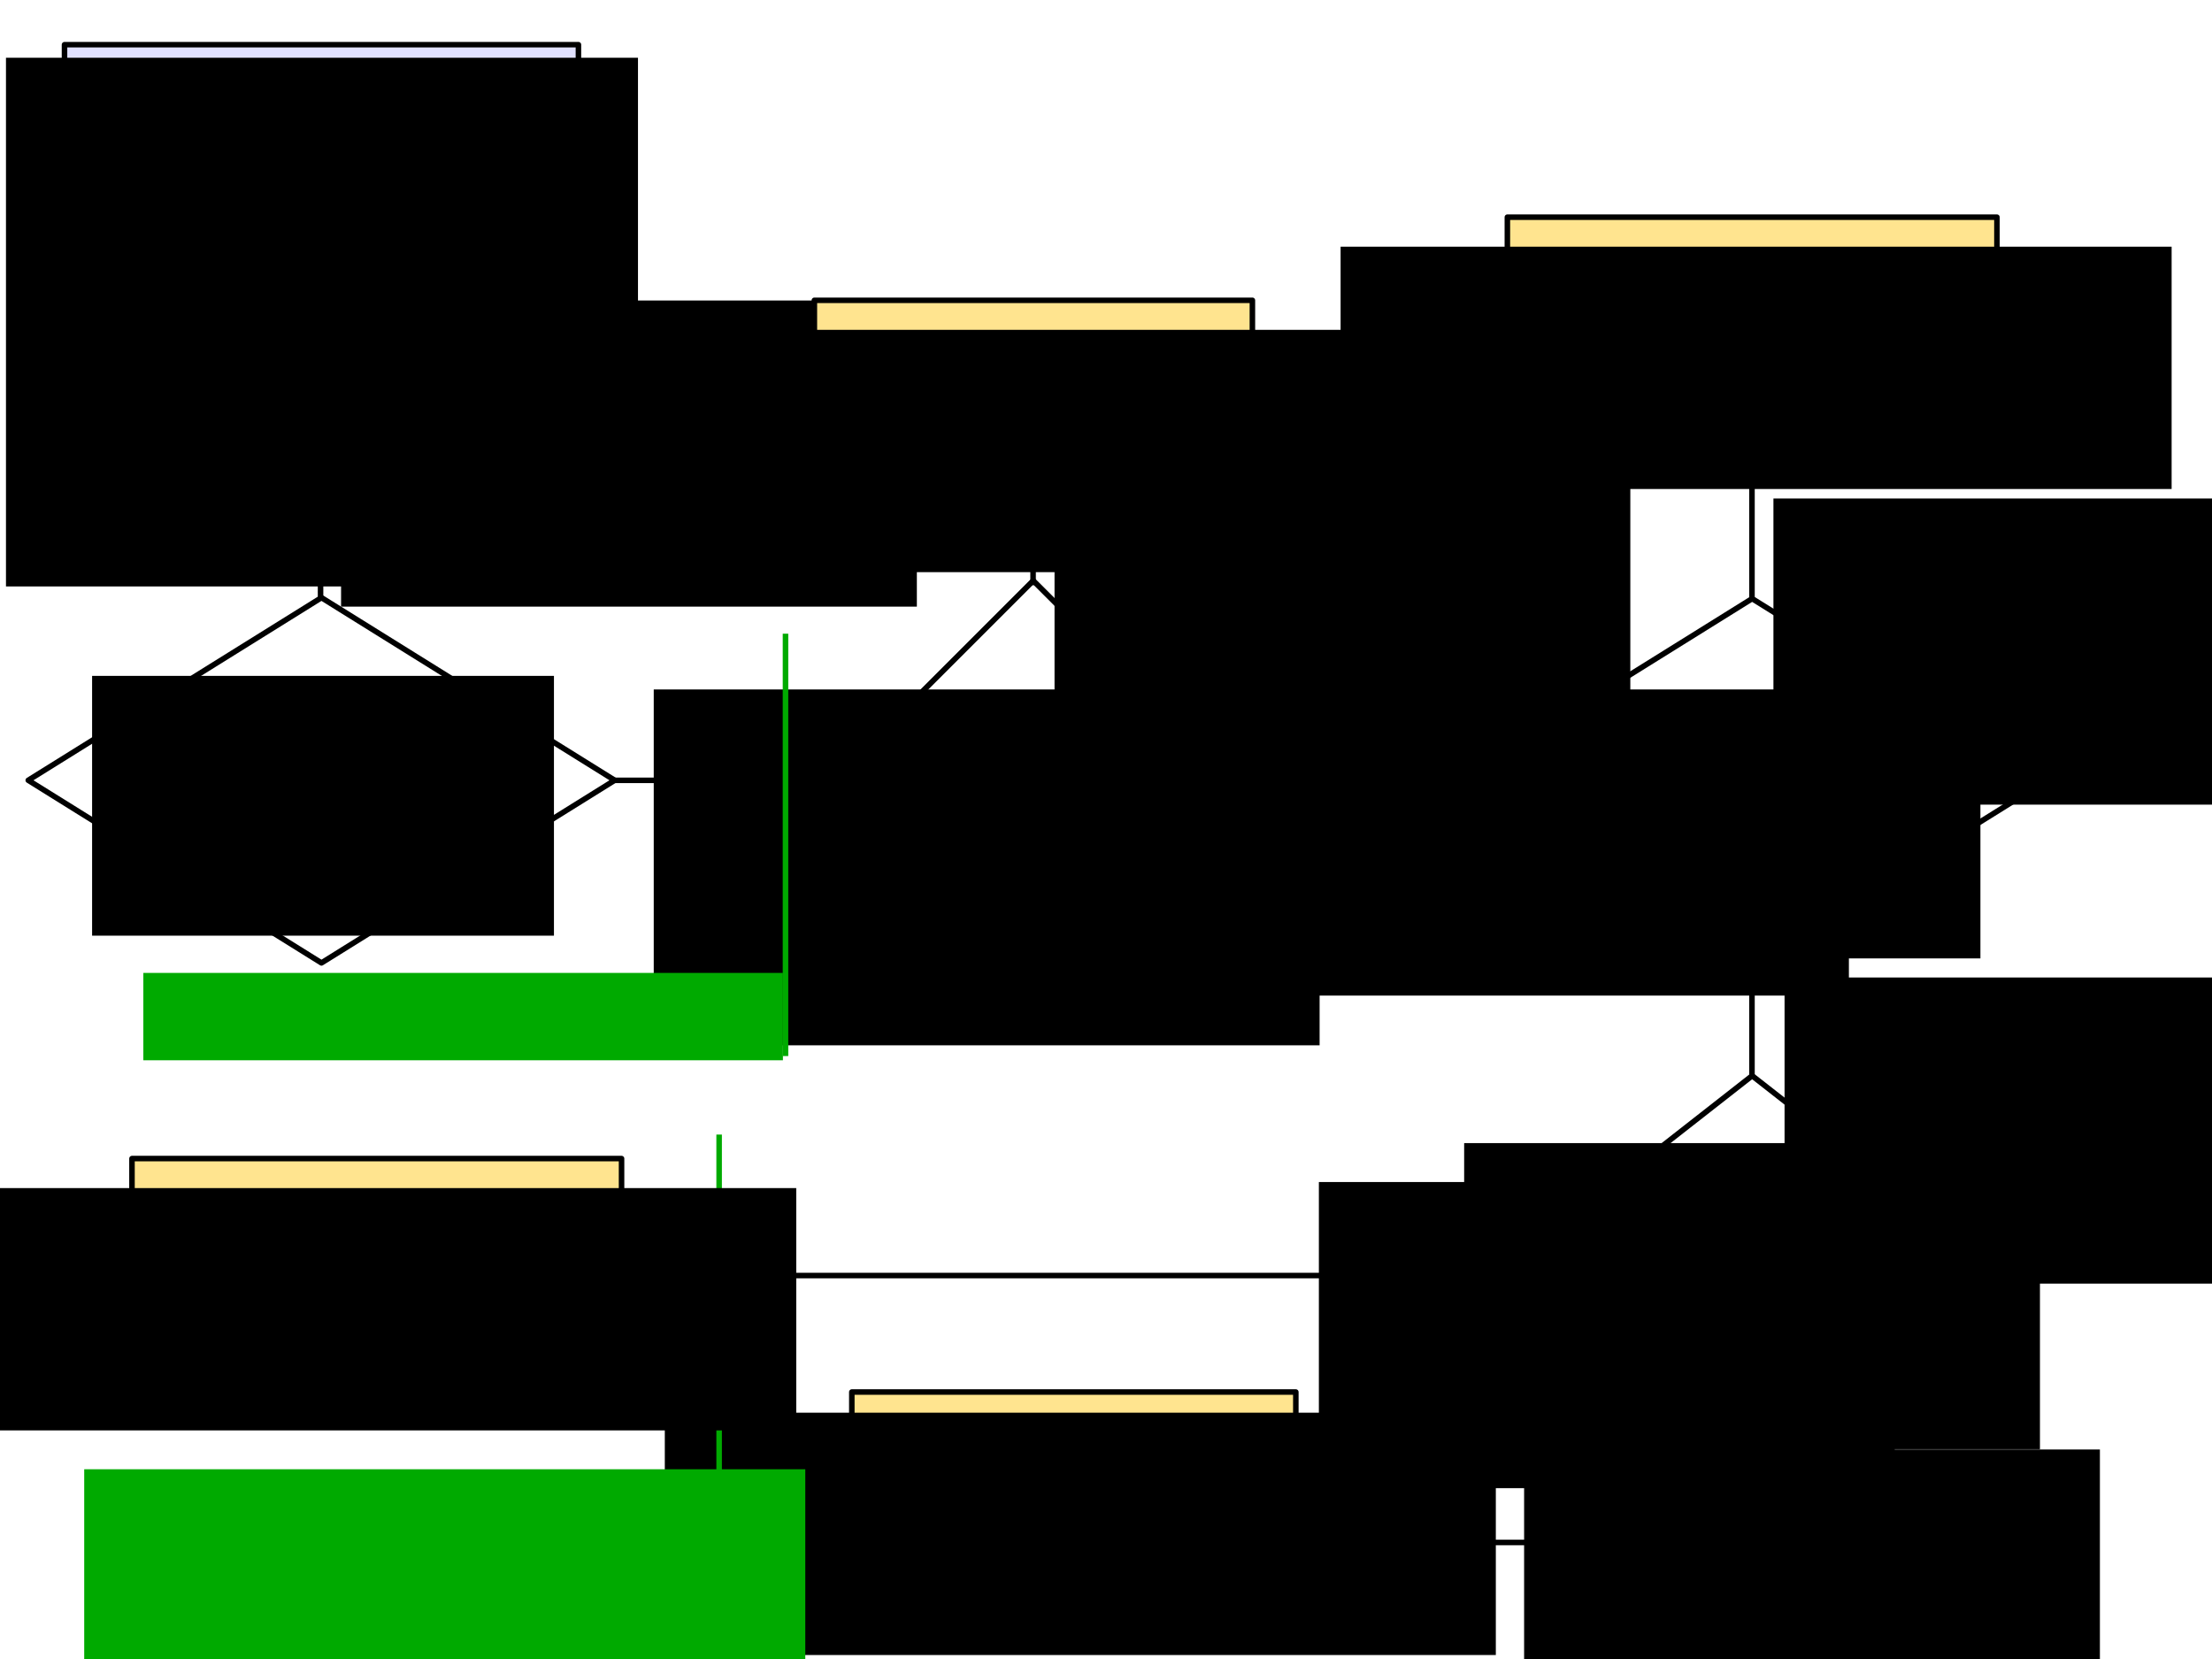 <?xml version="1.0" encoding="UTF-8" standalone="no"?>
<!-- Created with Inkscape (http://www.inkscape.org/) -->

<svg
   xmlns:dc="http://purl.org/dc/elements/1.1/"
   xmlns:cc="http://creativecommons.org/ns#"
   xmlns:rdf="http://www.w3.org/1999/02/22-rdf-syntax-ns#"
   xmlns:svg="http://www.w3.org/2000/svg"
   xmlns="http://www.w3.org/2000/svg"
   xmlns:sodipodi="http://sodipodi.sourceforge.net/DTD/sodipodi-0.dtd"
   xmlns:inkscape="http://www.inkscape.org/namespaces/inkscape"
   width="400"
   height="300"
   id="svg3122"
   version="1.1"
   inkscape:version="0.48.3.1 r9886"
   sodipodi:docname="sanitizor.is_undefined.svg">
  <defs
     id="defs3124">
    <marker
       inkscape:stockid="Arrow1Mend"
       orient="auto"
       refY="0"
       refX="0"
       id="Arrow1Mend"
       style="overflow:visible">
      <path
         id="path4003"
         d="M 0,0 5,-5 -12.5,0 5,5 0,0 z"
         style="fill-rule:evenodd;stroke:#000000;stroke-width:1pt"
         transform="matrix(-0.4,0,0,-0.4,-4,0)"
         inkscape:connector-curvature="0" />
    </marker>
    <marker
       inkscape:stockid="Arrow1Mend"
       orient="auto"
       refY="0"
       refX="0"
       id="Arrow1Mend-3"
       style="overflow:visible">
      <path
         inkscape:connector-curvature="0"
         id="path4003-0"
         d="M 0,0 5,-5 -12.5,0 5,5 0,0 z"
         style="fill-rule:evenodd;stroke:#000000;stroke-width:1pt"
         transform="matrix(-0.4,0,0,-0.4,-4,0)" />
    </marker>
    <marker
       inkscape:stockid="Arrow1Mend"
       orient="auto"
       refY="0"
       refX="0"
       id="Arrow1Mend-1"
       style="overflow:visible">
      <path
         id="path4003-5"
         d="M 0,0 5,-5 -12.5,0 5,5 0,0 z"
         style="fill-rule:evenodd;stroke:#000000;stroke-width:1pt"
         transform="matrix(-0.4,0,0,-0.4,-4,0)"
         inkscape:connector-curvature="0" />
    </marker>
    <marker
       inkscape:stockid="Arrow1Mend"
       orient="auto"
       refY="0"
       refX="0"
       id="Arrow1Mend-6"
       style="overflow:visible">
      <path
         id="path4003-3"
         d="M 0,0 5,-5 -12.5,0 5,5 0,0 z"
         style="fill-rule:evenodd;stroke:#000000;stroke-width:1pt"
         transform="matrix(-0.4,0,0,-0.4,-4,0)"
         inkscape:connector-curvature="0" />
    </marker>
    <marker
       inkscape:stockid="Arrow1Mend"
       orient="auto"
       refY="0"
       refX="0"
       id="Arrow1Mend-38"
       style="overflow:visible">
      <path
         id="path4003-4"
         d="M 0,0 5,-5 -12.5,0 5,5 0,0 z"
         style="fill-rule:evenodd;stroke:#000000;stroke-width:1pt"
         transform="matrix(-0.4,0,0,-0.4,-4,0)"
         inkscape:connector-curvature="0" />
    </marker>
  </defs>
  <sodipodi:namedview
     id="base"
     pagecolor="#ffffff"
     bordercolor="#666666"
     borderopacity="1.0"
     inkscape:pageopacity="0.0"
     inkscape:pageshadow="2"
     inkscape:zoom="1.8199999"
     inkscape:cx="146.94377"
     inkscape:cy="84.969115"
     inkscape:document-units="px"
     inkscape:current-layer="layer1"
     showgrid="false"
     inkscape:window-width="1280"
     inkscape:window-height="751"
     inkscape:window-x="0"
     inkscape:window-y="25"
     inkscape:window-maximized="1" />
  <g
     inkscape:label="Layer 1"
     inkscape:groupmode="layer"
     id="layer1"
     transform="translate(0,-752.362)">
    <g
       id="g3202"
       transform="translate(5.659,-30)">
      <rect
         y="790.442"
         x="6.006"
         height="42.415"
         width="92.933"
         id="rect3753"
         style="fill:#e1e1ff;fill-opacity:1;stroke:#000000;stroke-width:1;stroke-linecap:round;stroke-linejoin:round;stroke-miterlimit:4;stroke-opacity:1;stroke-dasharray:none;stroke-dashoffset:0" />
      <flowRoot
         style="font-size:16px;font-style:normal;font-variant:normal;font-weight:normal;font-stretch:normal;text-align:center;line-height:125%;letter-spacing:0px;word-spacing:0px;text-anchor:middle;fill:#000000;fill-opacity:1;stroke:none;font-family:Droid Sans;-inkscape-font-specification:Droid Sans"
         id="flowRoot3755"
         xml:space="preserve"
         transform="translate(-16.666,776.871)"><flowRegion
           id="flowRegion3757"><rect
             style="font-style:normal;font-variant:normal;font-weight:normal;font-stretch:normal;text-align:center;text-anchor:middle;font-family:Droid Sans;-inkscape-font-specification:Droid Sans"
             y="15.934"
             x="12.088"
             height="95.604"
             width="114.286"
             id="rect3759" /></flowRegion><flowPara
           style="font-size:14px"
           id="flowPara3767">Sanitizor::</flowPara><flowPara
           style="font-size:14px"
           id="flowPara5983">get(identifier)</flowPara></flowRoot>    </g>
    <g
       id="g3212"
       transform="translate(0,-10)">
      <path
         sodipodi:nodetypes="ccccc"
         inkscape:connector-curvature="0"
         id="rect4225"
         d="M 5.108,903.461 58.132,870.437 111.156,903.461 58.132,936.485 z"
         style="fill:none;stroke:#000000;stroke-width:1;stroke-linecap:round;stroke-linejoin:round;stroke-miterlimit:4;stroke-opacity:1;stroke-dashoffset:0" />
      <flowRoot
         transform="translate(-16.312,707.384)"
         style="font-size:16px;font-style:normal;font-weight:normal;line-height:125%;letter-spacing:0px;word-spacing:0px;fill:#000000;fill-opacity:1;stroke:none;font-family:Sans"
         id="flowRoot4228"
         xml:space="preserve"><flowRegion
           id="flowRegion4230"><rect
             y="177.198"
             x="32.967"
             height="46.978"
             width="83.516"
             id="rect4232" /></flowRegion><flowPara
           style="font-size:12px;font-style:normal;font-variant:normal;font-weight:normal;font-stretch:normal;text-align:center;text-anchor:middle;font-family:Droid Sans;-inkscape-font-specification:Droid Sans"
           id="flowPara4234">is defined</flowPara><flowPara
           id="flowPara4236"
           style="font-size:12px;font-style:normal;font-variant:normal;font-weight:normal;font-stretch:normal;text-align:center;text-anchor:middle;font-family:Droid Sans;-inkscape-font-specification:Droid Sans">in any context?</flowPara></flowRoot>    </g>
    <path
       style="fill:none;stroke:#000000;stroke-width:1px;stroke-linecap:butt;stroke-linejoin:miter;stroke-opacity:1;marker-end:url(#Arrow1Mend)"
       d="m 57.967,802.719 0,57.775"
       id="path3220"
       inkscape:connector-curvature="0"
       sodipodi:nodetypes="cc" />
    <flowRoot
       xml:space="preserve"
       id="flowRoot4434"
       style="font-size:16px;font-style:normal;font-variant:normal;font-weight:normal;font-stretch:normal;line-height:125%;letter-spacing:0px;word-spacing:0px;fill:#000000;fill-opacity:1;stroke:none;font-family:Droid Sans;-inkscape-font-specification:Droid Sans"
       transform="translate(-0.275,721.263)"><flowRegion
         id="flowRegion4436"><rect
           id="rect4438"
           width="104.121"
           height="55.357"
           x="61.951"
           y="85.44"
           style="font-style:normal;font-variant:normal;font-weight:normal;font-stretch:normal;font-family:Droid Sans;-inkscape-font-specification:Droid Sans" /></flowRegion><flowPara
         id="flowPara4440"
         style="font-size:12px;font-style:normal;font-variant:normal;font-weight:normal;font-stretch:normal;font-family:Droid Sans;-inkscape-font-specification:Droid Sans">get</flowPara><flowPara
         style="font-size:12px;font-style:normal;font-variant:normal;font-weight:normal;font-stretch:normal;font-family:Droid Sans;-inkscape-font-specification:Droid Sans"
         id="flowPara4442">getParameter</flowPara><flowPara
         style="font-size:12px;font-style:normal;font-variant:normal;font-weight:normal;font-stretch:normal;font-family:Droid Sans;-inkscape-font-specification:Droid Sans"
         id="flowPara4444">getValidity</flowPara></flowRoot>    <g
       id="g4727"
       transform="translate(0,-30)">
      <rect
         transform="matrix(0.707,-0.707,0.707,0.707,0,0)"
         y="759.689"
         x="-546.36"
         height="50.943"
         width="50.943"
         id="rect4446"
         style="fill:none;stroke:#000000;stroke-width:1;stroke-linecap:round;stroke-linejoin:round;stroke-miterlimit:4;stroke-opacity:1;stroke-dasharray:none;stroke-dashoffset:0" />
      <flowRoot
         transform="translate(72.555,830.591)"
         style="font-size:16px;font-style:normal;font-variant:normal;font-weight:normal;font-stretch:normal;line-height:125%;letter-spacing:0px;word-spacing:0px;fill:#000000;fill-opacity:1;stroke:none;font-family:Droid Sans;-inkscape-font-specification:Droid Sans"
         id="flowRoot4434-5"
         xml:space="preserve"><flowRegion
           id="flowRegion4436-7"><rect
             style="font-style:normal;font-variant:normal;font-weight:normal;font-stretch:normal;font-family:Droid Sans;-inkscape-font-specification:Droid Sans"
             y="85.44"
             x="61.951"
             height="55.357"
             width="104.121"
             id="rect4438-0" /></flowRegion><flowPara
           id="flowPara4444-0"
           style="font-size:12px;font-style:normal;font-variant:normal;font-weight:normal;font-stretch:normal;text-align:center;text-anchor:middle;font-family:Droid Sans;-inkscape-font-specification:Droid Sans">rule exists?</flowPara></flowRoot>    </g>
    <path
       style="fill:none;stroke:#000000;stroke-width:1px;stroke-linecap:butt;stroke-linejoin:miter;stroke-opacity:1;marker-end:url(#Arrow1Mend)"
       d="m 110.631,893.471 40.406,0"
       id="path4486"
       inkscape:connector-curvature="0" />
    <flowRoot
       xml:space="preserve"
       id="flowRoot4434-9"
       style="font-size:16px;font-style:normal;font-variant:normal;font-weight:normal;font-stretch:normal;line-height:125%;letter-spacing:0px;word-spacing:0px;fill:#000000;fill-opacity:1;stroke:none;font-family:Droid Sans;-inkscape-font-specification:Droid Sans"
       transform="translate(56.266,791.598)"><flowRegion
         id="flowRegion4436-5"><rect
           id="rect4438-6"
           width="104.121"
           height="55.357"
           x="61.951"
           y="85.44"
           style="font-style:normal;font-variant:normal;font-weight:normal;font-stretch:normal;font-family:Droid Sans;-inkscape-font-specification:Droid Sans" /></flowRegion><flowPara
         style="font-size:12px;font-style:normal;font-variant:normal;font-weight:normal;font-stretch:normal;font-family:Droid Sans;-inkscape-font-specification:Droid Sans"
         id="flowPara4444-5">No</flowPara></flowRoot>    <g
       id="g3962"
       transform="translate(0,-37.286)">
      <rect
         y="843.956"
         x="147.263"
         height="25.478"
         width="79.21"
         id="rect4708"
         style="fill:#ffe48f;fill-opacity:1;stroke:#000000;stroke-width:1;stroke-linecap:round;stroke-linejoin:round;stroke-miterlimit:4;stroke-opacity:1;stroke-dasharray:none;stroke-dashoffset:0" />
      <flowRoot
         transform="translate(49.696,763.853)"
         style="font-size:16px;font-style:normal;font-variant:normal;font-weight:normal;font-stretch:normal;text-align:center;line-height:125%;letter-spacing:0px;word-spacing:0px;text-anchor:middle;fill:#000000;fill-opacity:1;stroke:none;font-family:Droid Sans;-inkscape-font-specification:Droid Sans"
         id="flowRoot4434-99"
         xml:space="preserve"><flowRegion
           id="flowRegion4436-2"><rect
             style="font-style:normal;font-variant:normal;font-weight:normal;font-stretch:normal;text-align:center;text-anchor:middle;font-family:Droid Sans;-inkscape-font-specification:Droid Sans"
             y="85.44"
             x="61.951"
             height="43.819"
             width="150.275"
             id="rect4438-2" /></flowRegion><flowPara
           id="flowPara4774"
           style="font-size:12px;font-style:normal;font-variant:normal;font-weight:normal;font-stretch:normal;text-align:center;text-anchor:middle;font-family:Droid Sans;-inkscape-font-specification:Droid Sans">(false, NULL)</flowPara></flowRoot>    </g>
    <path
       style="fill:none;stroke:#000000;stroke-width:1px;stroke-linecap:butt;stroke-linejoin:miter;stroke-opacity:1;marker-end:url(#Arrow1Mend)"
       d="m 186.813,858.178 0,-24.451"
       id="path4835"
       inkscape:connector-curvature="0" />
    <flowRoot
       xml:space="preserve"
       id="flowRoot4434-9-6"
       style="font-size:16px;font-style:normal;font-variant:normal;font-weight:normal;font-stretch:normal;line-height:125%;letter-spacing:0px;word-spacing:0px;fill:#000000;fill-opacity:1;stroke:none;font-family:Droid Sans;-inkscape-font-specification:Droid Sans"
       transform="translate(128.742,754.857)"><flowRegion
         id="flowRegion4436-5-3"><rect
           id="rect4438-6-6"
           width="104.121"
           height="55.357"
           x="61.951"
           y="85.44"
           style="font-style:normal;font-variant:normal;font-weight:normal;font-stretch:normal;font-family:Droid Sans;-inkscape-font-specification:Droid Sans" /></flowRegion><flowPara
         style="font-size:12px;font-style:normal;font-variant:normal;font-weight:normal;font-stretch:normal;font-family:Droid Sans;-inkscape-font-specification:Droid Sans"
         id="flowPara4444-5-5">No</flowPara></flowRoot>    <path
       style="fill:none;stroke:#000000;stroke-width:1px;stroke-linecap:butt;stroke-linejoin:miter;stroke-opacity:1;marker-end:url(#Arrow1Mend)"
       d="m 222.631,893.471 40.406,0"
       id="path4486-0"
       inkscape:connector-curvature="0" />
    <flowRoot
       xml:space="preserve"
       id="flowRoot4434-9-5"
       style="font-size:16px;font-style:normal;font-variant:normal;font-weight:normal;font-stretch:normal;line-height:125%;letter-spacing:0px;word-spacing:0px;fill:#000000;fill-opacity:1;stroke:none;font-family:Droid Sans;-inkscape-font-specification:Droid Sans"
       transform="translate(168.266,791.598)"><flowRegion
         id="flowRegion4436-5-9"><rect
           id="rect4438-6-3"
           width="104.121"
           height="55.357"
           x="61.951"
           y="85.44"
           style="font-style:normal;font-variant:normal;font-weight:normal;font-stretch:normal;font-family:Droid Sans;-inkscape-font-specification:Droid Sans" /></flowRegion><flowPara
         style="font-size:12px;font-style:normal;font-variant:normal;font-weight:normal;font-stretch:normal;font-family:Droid Sans;-inkscape-font-specification:Droid Sans"
         id="flowPara4444-5-0">Yes</flowPara></flowRoot>    <g
       id="g5847"
       transform="translate(18.712,70.178)">
      <path
         sodipodi:nodetypes="ccccc"
         inkscape:connector-curvature="0"
         id="rect4225-7"
         d="m 245.108,823.461 53.024,-33.024 53.024,33.024 -53.024,33.024 z"
         style="fill:none;stroke:#000000;stroke-width:1;stroke-linecap:round;stroke-linejoin:round;stroke-miterlimit:4;stroke-opacity:1;stroke-dashoffset:0" />
      <flowRoot
         transform="translate(222.927,631.318)"
         style="font-size:16px;font-style:normal;font-weight:normal;line-height:125%;letter-spacing:0px;word-spacing:0px;fill:#000000;fill-opacity:1;stroke:none;font-family:Sans"
         id="flowRoot4228-3"
         xml:space="preserve"><flowRegion
           id="flowRegion4230-5"><rect
             y="177.198"
             x="32.967"
             height="46.978"
             width="83.516"
             id="rect4232-4" /></flowRegion><flowPara
           id="flowPara4236-9"
           style="font-size:12px;font-style:normal;font-variant:normal;font-weight:normal;font-stretch:normal;text-align:center;text-anchor:middle;font-family:Droid Sans;-inkscape-font-specification:Droid Sans">use_defaults_</flowPara><flowPara
           style="font-size:12px;font-style:normal;font-variant:normal;font-weight:normal;font-stretch:normal;text-align:center;text-anchor:middle;font-family:Droid Sans;-inkscape-font-specification:Droid Sans"
           id="flowPara5651">undefined?</flowPara></flowRoot>    </g>
    <g
       id="g6114"
       transform="translate(-92.024,159.397)">
      <path
         sodipodi:nodetypes="ccccc"
         inkscape:connector-curvature="0"
         id="rect4446-9-9"
         d="m 362.846,823.516 46.022,-36.022 46.022,36.022 -46.022,36.022 z"
         style="fill:none;stroke:#000000;stroke-width:1;stroke-linecap:round;stroke-linejoin:round;stroke-miterlimit:4;stroke-opacity:1;stroke-dashoffset:0" />
      <flowRoot
         transform="translate(294.839,714.235)"
         style="font-size:16px;font-style:normal;font-variant:normal;font-weight:normal;font-stretch:normal;line-height:125%;letter-spacing:0px;word-spacing:0px;fill:#000000;fill-opacity:1;stroke:none;font-family:Droid Sans;-inkscape-font-specification:Droid Sans"
         id="flowRoot4434-5-3-6"
         xml:space="preserve"><flowRegion
           id="flowRegion4436-7-3-0"><rect
             style="font-style:normal;font-variant:normal;font-weight:normal;font-stretch:normal;font-family:Droid Sans;-inkscape-font-specification:Droid Sans"
             y="85.44"
             x="61.951"
             height="55.357"
             width="104.121"
             id="rect4438-0-7-5" /></flowRegion><flowPara
           id="flowPara4444-0-0-3"
           style="font-size:12px;font-style:normal;font-variant:normal;font-weight:normal;font-stretch:normal;text-align:center;text-anchor:middle;font-family:Droid Sans;-inkscape-font-specification:Droid Sans">rule</flowPara><flowPara
           style="font-size:12px;font-style:normal;font-variant:normal;font-weight:normal;font-stretch:normal;text-align:center;text-anchor:middle;font-family:Droid Sans;-inkscape-font-specification:Droid Sans"
           id="flowPara6087">default value</flowPara><flowPara
           style="font-size:12px;font-style:normal;font-variant:normal;font-weight:normal;font-stretch:normal;text-align:center;text-anchor:middle;font-family:Droid Sans;-inkscape-font-specification:Droid Sans"
           id="flowPara6056">is given?</flowPara></flowRoot>    </g>
    <path
       style="fill:none;stroke:#000000;stroke-width:1px;stroke-linecap:butt;stroke-linejoin:miter;stroke-opacity:1;marker-end:url(#Arrow1Mend-6)"
       d="m 316.813,926.086 0,21.016"
       id="path6123"
       inkscape:connector-curvature="0"
       sodipodi:nodetypes="cc" />
    <flowRoot
       xml:space="preserve"
       id="flowRoot4434-9-5-8"
       style="font-size:16px;font-style:normal;font-variant:normal;font-weight:normal;font-stretch:normal;line-height:125%;letter-spacing:0px;word-spacing:0px;fill:#000000;fill-opacity:1;stroke:none;font-family:Droid Sans;-inkscape-font-specification:Droid Sans"
       transform="translate(260.754,843.683)"><flowRegion
         id="flowRegion4436-5-9-9"><rect
           id="rect4438-6-3-0"
           width="104.121"
           height="55.357"
           x="61.951"
           y="85.44"
           style="font-style:normal;font-variant:normal;font-weight:normal;font-stretch:normal;font-family:Droid Sans;-inkscape-font-specification:Droid Sans" /></flowRegion><flowPara
         style="font-size:12px;font-style:normal;font-variant:normal;font-weight:normal;font-stretch:normal;font-family:Droid Sans;-inkscape-font-specification:Droid Sans"
         id="flowPara4444-5-0-7">Yes</flowPara></flowRoot>    <g
       id="g5238-8-7-6"
       transform="translate(131.703,24.849)">
      <rect
         y="979.238"
         x="22.332"
         height="40.706"
         width="80.293"
         id="rect4708-6-82-7"
         style="fill:#ffe48f;fill-opacity:1;stroke:#000000;stroke-width:1;stroke-linecap:round;stroke-linejoin:round;stroke-miterlimit:4;stroke-opacity:1;stroke-dasharray:none;stroke-dashoffset:0" />
      <flowRoot
         transform="translate(-73.436,897.534)"
         style="font-size:16px;font-style:normal;font-variant:normal;font-weight:normal;font-stretch:normal;text-align:center;line-height:125%;letter-spacing:0px;word-spacing:0px;text-anchor:middle;fill:#000000;fill-opacity:1;stroke:none;font-family:Droid Sans;-inkscape-font-specification:Droid Sans"
         id="flowRoot4434-99-0-9-6"
         xml:space="preserve"><flowRegion
           id="flowRegion4436-2-3-4-2"><rect
             style="font-style:normal;font-variant:normal;font-weight:normal;font-stretch:normal;text-align:center;text-anchor:middle;font-family:Droid Sans;-inkscape-font-specification:Droid Sans"
             y="85.44"
             x="61.951"
             height="43.819"
             width="150.275"
             id="rect4438-2-1-4-1" /></flowRegion><flowPara
           id="flowPara4774-3-9-5"
           style="font-size:12px;font-style:normal;font-variant:normal;font-weight:normal;font-stretch:normal;text-align:center;text-anchor:middle;font-family:Droid Sans;-inkscape-font-specification:Droid Sans">(false,</flowPara><flowPara
           style="font-size:12px;font-style:normal;font-variant:normal;font-weight:normal;font-stretch:normal;text-align:center;text-anchor:middle;font-family:Droid Sans;-inkscape-font-specification:Droid Sans"
           id="flowPara3128">rule.default)</flowPara></flowRoot>    </g>
    <path
       style="fill:none;stroke:#000000;stroke-width:1px;stroke-linecap:butt;stroke-linejoin:miter;stroke-opacity:1;marker-end:url(#Arrow1Mend-6)"
       d="m 704.596,792.742 33.083,0 0,49.923"
       id="path6429"
       inkscape:connector-curvature="0" />
    <path
       style="fill:none;stroke:#000000;stroke-width:1px;stroke-linecap:butt;stroke-linejoin:miter;stroke-opacity:1;marker-end:url(#Arrow1Mend-6)"
       d="m 271.114,983.022 -156.898,0"
       id="path6619"
       inkscape:connector-curvature="0"
       sodipodi:nodetypes="cc" />
    <flowRoot
       xml:space="preserve"
       id="flowRoot4434-9-5-8-6"
       style="font-size:16px;font-style:normal;font-variant:normal;font-weight:normal;font-stretch:normal;line-height:125%;letter-spacing:0px;word-spacing:0px;fill:#000000;fill-opacity:1;stroke:none;font-family:Droid Sans;-inkscape-font-specification:Droid Sans"
       transform="translate(653.062,690.177)"><flowRegion
         id="flowRegion4436-5-9-9-7"><rect
           id="rect4438-6-3-0-5"
           width="104.121"
           height="55.357"
           x="61.951"
           y="85.44"
           style="font-style:normal;font-variant:normal;font-weight:normal;font-stretch:normal;font-family:Droid Sans;-inkscape-font-specification:Droid Sans" /></flowRegion><flowPara
         style="font-size:12px;font-style:normal;font-variant:normal;font-weight:normal;font-stretch:normal;font-family:Droid Sans;-inkscape-font-specification:Droid Sans"
         id="flowPara4444-5-0-7-7">Yes</flowPara></flowRoot>    <path
       style="fill:none;stroke:#00aa00;stroke-width:1px;stroke-linecap:butt;stroke-linejoin:miter;stroke-opacity:1"
       d="m 142.044,943.329 0,-76.374"
       id="path3188-1"
       inkscape:connector-curvature="0" />
    <flowRoot
       xml:space="preserve"
       id="flowRoot4434-8-1"
       style="font-size:16px;font-style:normal;font-variant:normal;font-weight:normal;font-stretch:normal;line-height:125%;letter-spacing:0px;word-spacing:0px;fill:#00aa00;fill-opacity:1;stroke:none;font-family:Droid Sans;-inkscape-font-specification:Droid Sans"
       transform="translate(-36.032,842.856)"><flowRegion
         id="flowRegion4436-1-0"><rect
           id="rect4438-21-7"
           width="115.659"
           height="15.797"
           x="61.951"
           y="85.44"
           style="font-style:normal;font-variant:normal;font-weight:normal;font-stretch:normal;fill:#00aa00;fill-opacity:1;font-family:Droid Sans;-inkscape-font-specification:Droid Sans" /></flowRegion><flowPara
         style="font-size:12px;font-style:normal;font-variant:normal;font-weight:normal;font-stretch:normal;fill:#00aa00;fill-opacity:1;font-family:Droid Sans;-inkscape-font-specification:Droid Sans"
         id="flowPara4444-75-1">undefinedValueHook</flowPara></flowRoot>    <path
       style="fill:none;stroke:#00aa00;stroke-width:1px;stroke-linecap:butt;stroke-linejoin:miter;stroke-opacity:1"
       d="m 130.041,957.529 0,76.374"
       id="path3188-1-8-3"
       inkscape:connector-curvature="0" />
    <flowRoot
       xml:space="preserve"
       id="flowRoot4434-8-1-0-6"
       style="font-size:16px;font-style:normal;font-variant:normal;font-weight:normal;font-stretch:normal;line-height:125%;letter-spacing:0px;word-spacing:0px;fill:#00aa00;fill-opacity:1;stroke:none;font-family:Droid Sans;-inkscape-font-specification:Droid Sans"
       transform="translate(-46.722,932.61)"><flowRegion
         id="flowRegion4436-1-0-6-4"><rect
           id="rect4438-21-7-1-9"
           width="130.394"
           height="37.775"
           x="61.951"
           y="85.44"
           style="font-style:normal;font-variant:normal;font-weight:normal;font-stretch:normal;fill:#00aa00;fill-opacity:1;font-family:Droid Sans;-inkscape-font-specification:Droid Sans" /></flowRegion><flowPara
         style="font-size:12px;font-style:normal;font-variant:normal;font-weight:normal;font-stretch:normal;fill:#00aa00;fill-opacity:1;font-family:Droid Sans;-inkscape-font-specification:Droid Sans"
         id="flowPara4192">noDefaultValueHook</flowPara></flowRoot>    <g
       id="g5238-8-7-64"
       transform="translate(253.909,-186.003)">
      <rect
         y="977.637"
         x="18.671"
         height="42.308"
         width="88.529"
         id="rect4708-6-82-4"
         style="fill:#ffe48f;fill-opacity:1;stroke:#000000;stroke-width:1;stroke-linecap:round;stroke-linejoin:round;stroke-miterlimit:4;stroke-opacity:1;stroke-dasharray:none;stroke-dashoffset:0" />
      <flowRoot
         transform="translate(-73.436,897.534)"
         style="font-size:16px;font-style:normal;font-variant:normal;font-weight:normal;font-stretch:normal;text-align:center;line-height:125%;letter-spacing:0px;word-spacing:0px;text-anchor:middle;fill:#000000;fill-opacity:1;stroke:none;font-family:Droid Sans;-inkscape-font-specification:Droid Sans"
         id="flowRoot4434-99-0-9-3"
         xml:space="preserve"><flowRegion
           id="flowRegion4436-2-3-4-0"><rect
             style="font-style:normal;font-variant:normal;font-weight:normal;font-stretch:normal;text-align:center;text-anchor:middle;font-family:Droid Sans;-inkscape-font-specification:Droid Sans"
             y="85.44"
             x="61.951"
             height="43.819"
             width="150.275"
             id="rect4438-2-1-4-8" /></flowRegion><flowPara
           id="flowPara4774-3-9-0"
           style="font-size:12px;font-style:normal;font-variant:normal;font-weight:normal;font-stretch:normal;text-align:center;text-anchor:middle;font-family:Droid Sans;-inkscape-font-specification:Droid Sans">(false,</flowPara><flowPara
           style="font-size:12px;font-style:normal;font-variant:normal;font-weight:normal;font-stretch:normal;text-align:center;text-anchor:middle;font-family:Droid Sans;-inkscape-font-specification:Droid Sans"
           id="flowPara3132-4">sanitized_value)</flowPara></flowRoot>    </g>
    <path
       style="fill:none;stroke:#000000;stroke-width:1px;stroke-linecap:butt;stroke-linejoin:miter;stroke-opacity:1;marker-end:url(#Arrow1Mend)"
       d="m 316.813,860.391 0,-24.451"
       id="path4835-4"
       inkscape:connector-curvature="0" />
    <flowRoot
       xml:space="preserve"
       id="flowRoot4434-9-6-1"
       style="font-size:16px;font-style:normal;font-variant:normal;font-weight:normal;font-stretch:normal;line-height:125%;letter-spacing:0px;word-spacing:0px;fill:#000000;fill-opacity:1;stroke:none;font-family:Droid Sans;-inkscape-font-specification:Droid Sans"
       transform="translate(258.742,757.069)"><flowRegion
         id="flowRegion4436-5-3-0"><rect
           id="rect4438-6-6-3"
           width="104.121"
           height="55.357"
           x="61.951"
           y="85.44"
           style="font-style:normal;font-variant:normal;font-weight:normal;font-stretch:normal;font-family:Droid Sans;-inkscape-font-specification:Droid Sans" /></flowRegion><flowPara
         style="font-size:12px;font-style:normal;font-variant:normal;font-weight:normal;font-stretch:normal;font-family:Droid Sans;-inkscape-font-specification:Droid Sans"
         id="flowPara4444-5-5-4">No</flowPara></flowRoot>    <flowRoot
       xml:space="preserve"
       id="flowRoot4434-9-5-4"
       style="font-size:16px;font-style:normal;font-variant:normal;font-weight:normal;font-stretch:normal;line-height:125%;letter-spacing:0px;word-spacing:0px;fill:#000000;fill-opacity:1;stroke:none;font-family:Droid Sans;-inkscape-font-specification:Droid Sans"
       transform="translate(213.657,929.039)"><flowRegion
         id="flowRegion4436-5-9-0"><rect
           id="rect4438-6-3-2"
           width="104.121"
           height="55.357"
           x="61.951"
           y="85.44"
           style="font-style:normal;font-variant:normal;font-weight:normal;font-stretch:normal;font-family:Droid Sans;-inkscape-font-specification:Droid Sans" /></flowRegion><flowPara
         style="font-size:12px;font-style:normal;font-variant:normal;font-weight:normal;font-stretch:normal;font-family:Droid Sans;-inkscape-font-specification:Droid Sans"
         id="flowPara4444-5-0-9">Yes</flowPara></flowRoot>    <path
       style="fill:none;stroke:#000000;stroke-width:1px;stroke-linecap:butt;stroke-linejoin:miter;stroke-opacity:1;marker-end:url(#Arrow1Mend-38)"
       d="m 316.731,1019.011 0,12.279 -80.778,0"
       id="path4070"
       inkscape:connector-curvature="0"
       sodipodi:nodetypes="ccc" />
    <flowRoot
       xml:space="preserve"
       id="flowRoot4434-9-6-3"
       style="font-size:16px;font-style:normal;font-variant:normal;font-weight:normal;font-stretch:normal;line-height:125%;letter-spacing:0px;word-spacing:0px;fill:#000000;fill-opacity:1;stroke:none;font-family:Droid Sans;-inkscape-font-specification:Droid Sans"
       transform="translate(176.544,880.671)"><flowRegion
         id="flowRegion4436-5-3-3"><rect
           id="rect4438-6-6-5"
           width="104.121"
           height="55.357"
           x="61.951"
           y="85.44"
           style="font-style:normal;font-variant:normal;font-weight:normal;font-stretch:normal;font-family:Droid Sans;-inkscape-font-specification:Droid Sans" /></flowRegion><flowPara
         style="font-size:12px;font-style:normal;font-variant:normal;font-weight:normal;font-stretch:normal;font-family:Droid Sans;-inkscape-font-specification:Droid Sans"
         id="flowPara4444-5-5-1">No</flowPara></flowRoot>    <g
       id="g5238-8-7"
       transform="translate(5.196,-15.768)">
      <rect
         y="977.637"
         x="18.671"
         height="42.308"
         width="88.529"
         id="rect4708-6-82"
         style="fill:#ffe48f;fill-opacity:1;stroke:#000000;stroke-width:1;stroke-linecap:round;stroke-linejoin:round;stroke-miterlimit:4;stroke-opacity:1;stroke-dasharray:none;stroke-dashoffset:0" />
      <flowRoot
         transform="translate(-73.436,897.534)"
         style="font-size:16px;font-style:normal;font-variant:normal;font-weight:normal;font-stretch:normal;text-align:center;line-height:125%;letter-spacing:0px;word-spacing:0px;text-anchor:middle;fill:#000000;fill-opacity:1;stroke:none;font-family:Droid Sans;-inkscape-font-specification:Droid Sans"
         id="flowRoot4434-99-0-9"
         xml:space="preserve"><flowRegion
           id="flowRegion4436-2-3-4"><rect
             style="font-style:normal;font-variant:normal;font-weight:normal;font-stretch:normal;text-align:center;text-anchor:middle;font-family:Droid Sans;-inkscape-font-specification:Droid Sans"
             y="85.44"
             x="61.951"
             height="43.819"
             width="150.275"
             id="rect4438-2-1-4" /></flowRegion><flowPara
           id="flowPara4774-3-9"
           style="font-size:12px;font-style:normal;font-variant:normal;font-weight:normal;font-stretch:normal;text-align:center;text-anchor:middle;font-family:Droid Sans;-inkscape-font-specification:Droid Sans">(false,</flowPara><flowPara
           style="font-size:12px;font-style:normal;font-variant:normal;font-weight:normal;font-stretch:normal;text-align:center;text-anchor:middle;font-family:Droid Sans;-inkscape-font-specification:Droid Sans"
           id="flowPara3132">sanitized_value)</flowPara></flowRoot>    </g>
  </g>
</svg>
